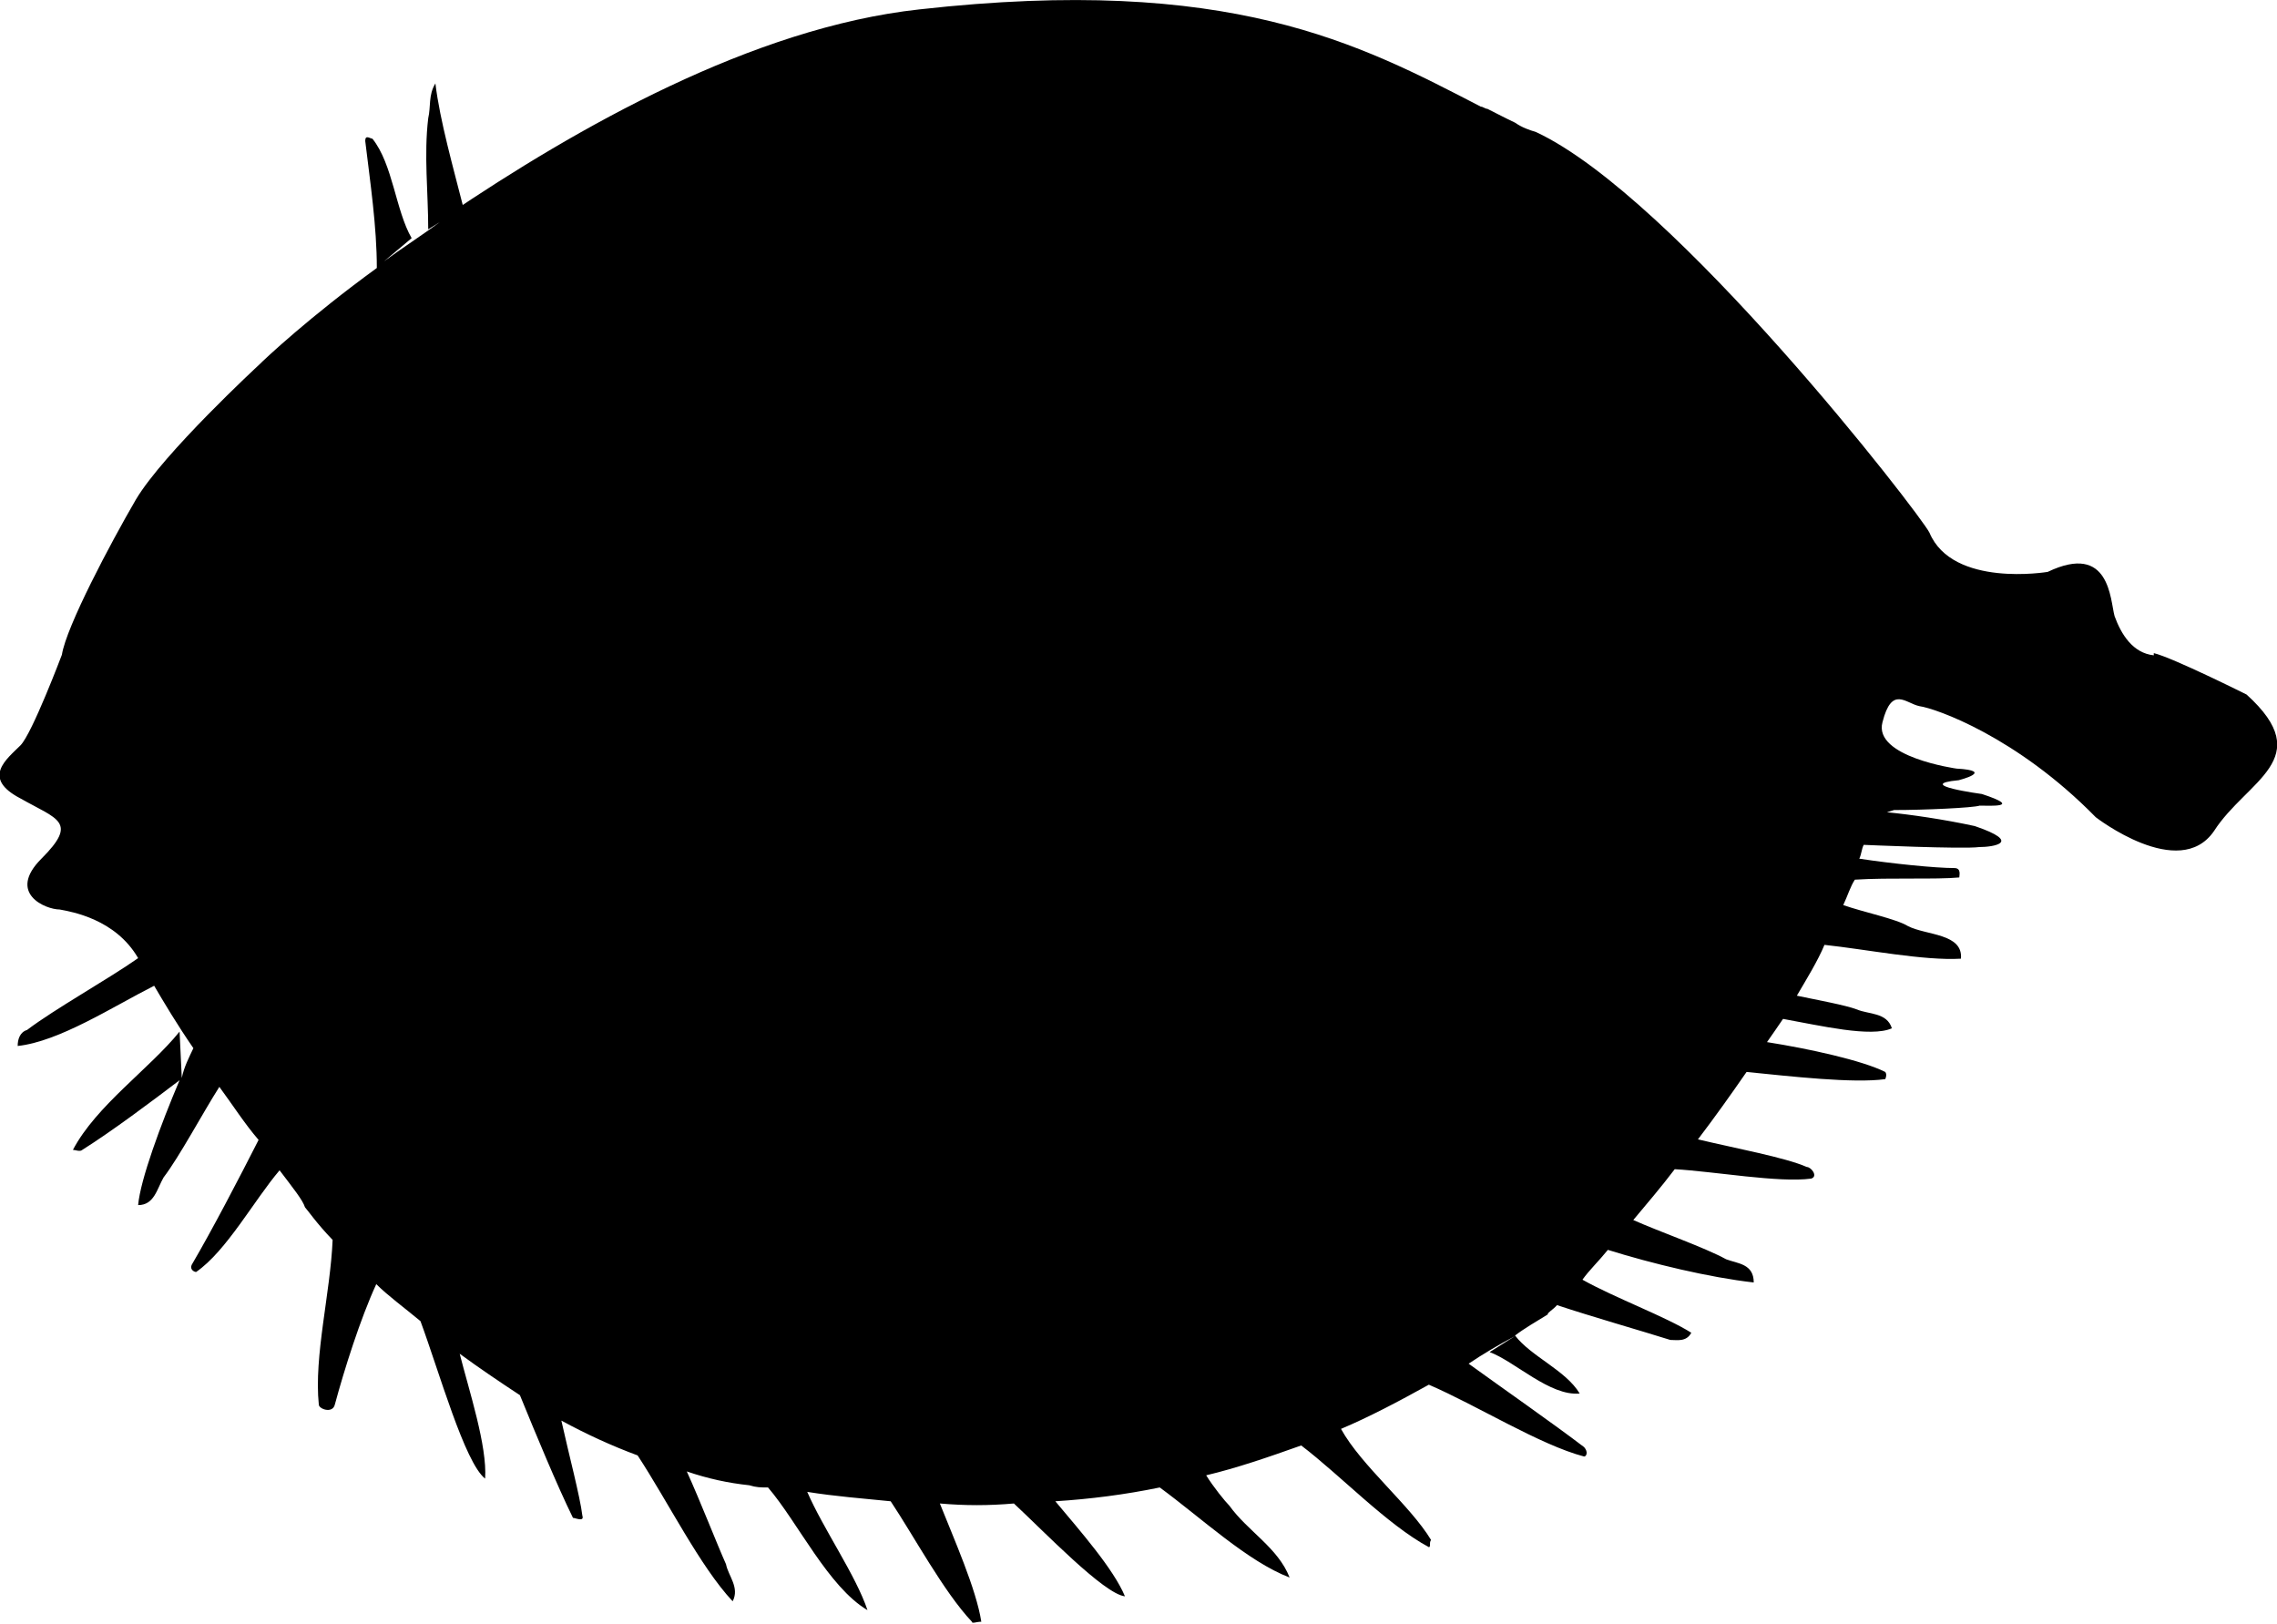 <?xml version="1.0" encoding="UTF-8"?><svg xmlns="http://www.w3.org/2000/svg" viewBox="0 0 41.21 29.39"><g id="a"/><g id="b"><g id="c"><path d="M38.98,11.86c-.38-.04-.59-.38-.71-.71-.08-.29-.08-1.34-1.21-.8,0,0-1.72,.29-2.14-.71-.17-.34-4.61-6.08-7.12-7.25-.13-.04-.25-.08-.38-.17-.17-.08-.34-.17-.5-.25-.04,0-.08-.04-.12-.04C24.6,.79,22.26-.46,16.64,.17c-3.02,.33-6.2,2.14-8.55,3.73l.29-.17c-.17-.67-.42-1.55-.5-2.22-.13,.21-.08,.42-.13,.63-.08,.67,0,1.34,0,2.01l.21-.13c-.34,.25-.67,.46-1.01,.71l.5-.42c-.29-.5-.34-1.34-.71-1.8-.04,0-.13-.08-.13,.04,.09,.75,.21,1.55,.21,2.3-1.21,.88-2.01,1.63-2.14,1.76,0,0-1.72,1.59-2.22,2.43-.46,.79-1.26,2.3-1.34,2.81,0,0-.54,1.43-.75,1.64-.25,.25-.71,.59,0,.96,.67,.38,1.05,.42,.38,1.09-.63,.63,.08,.92,.33,.92,.21,.04,1.01,.17,1.42,.88-.54,.38-1.51,.92-2.01,1.3-.13,.04-.17,.17-.17,.29,.75-.08,1.72-.71,2.47-1.09,.17,.29,.42,.71,.71,1.13-.08,.17-.17,.34-.21,.54l-.04-.84c-.54,.67-1.51,1.34-1.93,2.14,.04,0,.13,.04,.17,0,.54-.34,1.26-.88,1.76-1.26-.34,.8-.71,1.8-.75,2.26,.29,0,.34-.29,.46-.5,.29-.38,.71-1.17,1.01-1.64,.25,.34,.46,.67,.71,.96-.34,.67-.84,1.63-1.21,2.26-.04,.08,.04,.13,.08,.13,.55-.38,1.05-1.3,1.51-1.84,.25,.33,.42,.54,.46,.67,.04,.04,.21,.29,.5,.59-.04,.96-.34,2.1-.25,2.98,0,.08,.25,.17,.29,0,.17-.63,.46-1.55,.75-2.18,.21,.21,.5,.42,.8,.67,.34,.92,.8,2.56,1.17,2.85,.04-.59-.29-1.59-.46-2.26,.34,.25,.71,.5,1.09,.75,.29,.71,.67,1.63,.96,2.22,.04,0,.21,.08,.17-.04-.04-.34-.25-1.13-.38-1.72,.46,.25,.92,.46,1.38,.63,.55,.84,1.13,2.01,1.72,2.64,.13-.25-.08-.46-.12-.67-.17-.38-.46-1.13-.71-1.68,.38,.13,.75,.21,1.13,.25,.13,.04,.21,.04,.34,.04,.54,.63,1.09,1.8,1.8,2.22-.21-.63-.8-1.47-1.09-2.14,.5,.08,1.01,.12,1.51,.17,.42,.63,.96,1.64,1.47,2.18,0,.04,.08,0,.17,0-.09-.59-.5-1.51-.75-2.14,.46,.04,.88,.04,1.34,0,.54,.5,1.63,1.64,2.01,1.68-.21-.5-.8-1.17-1.26-1.72,.63-.04,1.26-.12,1.89-.25,.75,.55,1.59,1.34,2.35,1.63-.21-.54-.76-.84-1.09-1.3-.08-.08-.29-.34-.42-.55,.55-.13,1.13-.33,1.72-.54,.71,.54,1.55,1.43,2.31,1.84,.04,0,0-.08,.04-.13-.38-.63-1.26-1.34-1.63-2.01,.5-.21,1.05-.5,1.59-.8,.88,.38,2.01,1.09,2.81,1.3,.04,0,.08-.08,0-.17-.55-.42-1.51-1.09-2.09-1.51,.25-.17,.54-.34,.84-.5l-.46,.29c.46,.17,1.09,.8,1.63,.75-.25-.42-.88-.67-1.17-1.05,.17-.13,.38-.25,.59-.38,0-.04,.09-.08,.17-.17,.63,.21,1.51,.46,2.05,.63,.12,0,.29,.04,.38-.13-.46-.29-1.38-.63-1.97-.96,.12-.17,.29-.33,.46-.54,.8,.25,1.84,.5,2.64,.59,0-.34-.29-.34-.5-.42-.38-.21-1.21-.5-1.68-.71,.25-.3,.5-.59,.75-.92,.71,.04,1.89,.25,2.47,.17,.13-.04,0-.21-.08-.21-.38-.17-1.3-.34-1.97-.5,.29-.38,.59-.8,.88-1.22,.8,.08,1.93,.21,2.51,.13,0,0,.04-.08,0-.13-.42-.21-1.38-.42-2.14-.54,.09-.13,.21-.3,.29-.42,.67,.12,1.59,.34,1.97,.17-.09-.29-.42-.25-.63-.34-.21-.08-.71-.17-1.09-.25,.17-.29,.38-.63,.5-.92,.75,.08,1.8,.29,2.47,.25,.04-.46-.63-.42-.96-.59-.21-.13-.8-.25-1.17-.38,.08-.17,.13-.34,.21-.46,.63-.04,1.47,0,1.89-.04,0-.04,.04-.17-.09-.17-.34,0-1.13-.08-1.72-.17,.04-.08,.04-.17,.08-.25,0,0,1.8,.08,2.09,.04,.25,0,.8-.08-.08-.38-.55-.12-1.17-.21-1.59-.25l.13-.04c.55,0,1.43-.04,1.55-.08,.17,0,.8,.04,.04-.21,0,0-1.26-.17-.42-.25,0,0,.67-.17-.04-.21,0,0-1.51-.21-1.34-.84,.17-.67,.42-.34,.67-.29,.29,.04,1.76,.55,3.19,2.01,0,0,1.51,1.17,2.14,.25,.59-.92,1.88-1.3,.59-2.47,0,0-1.34-.67-1.68-.75Z"/></g></g></svg>